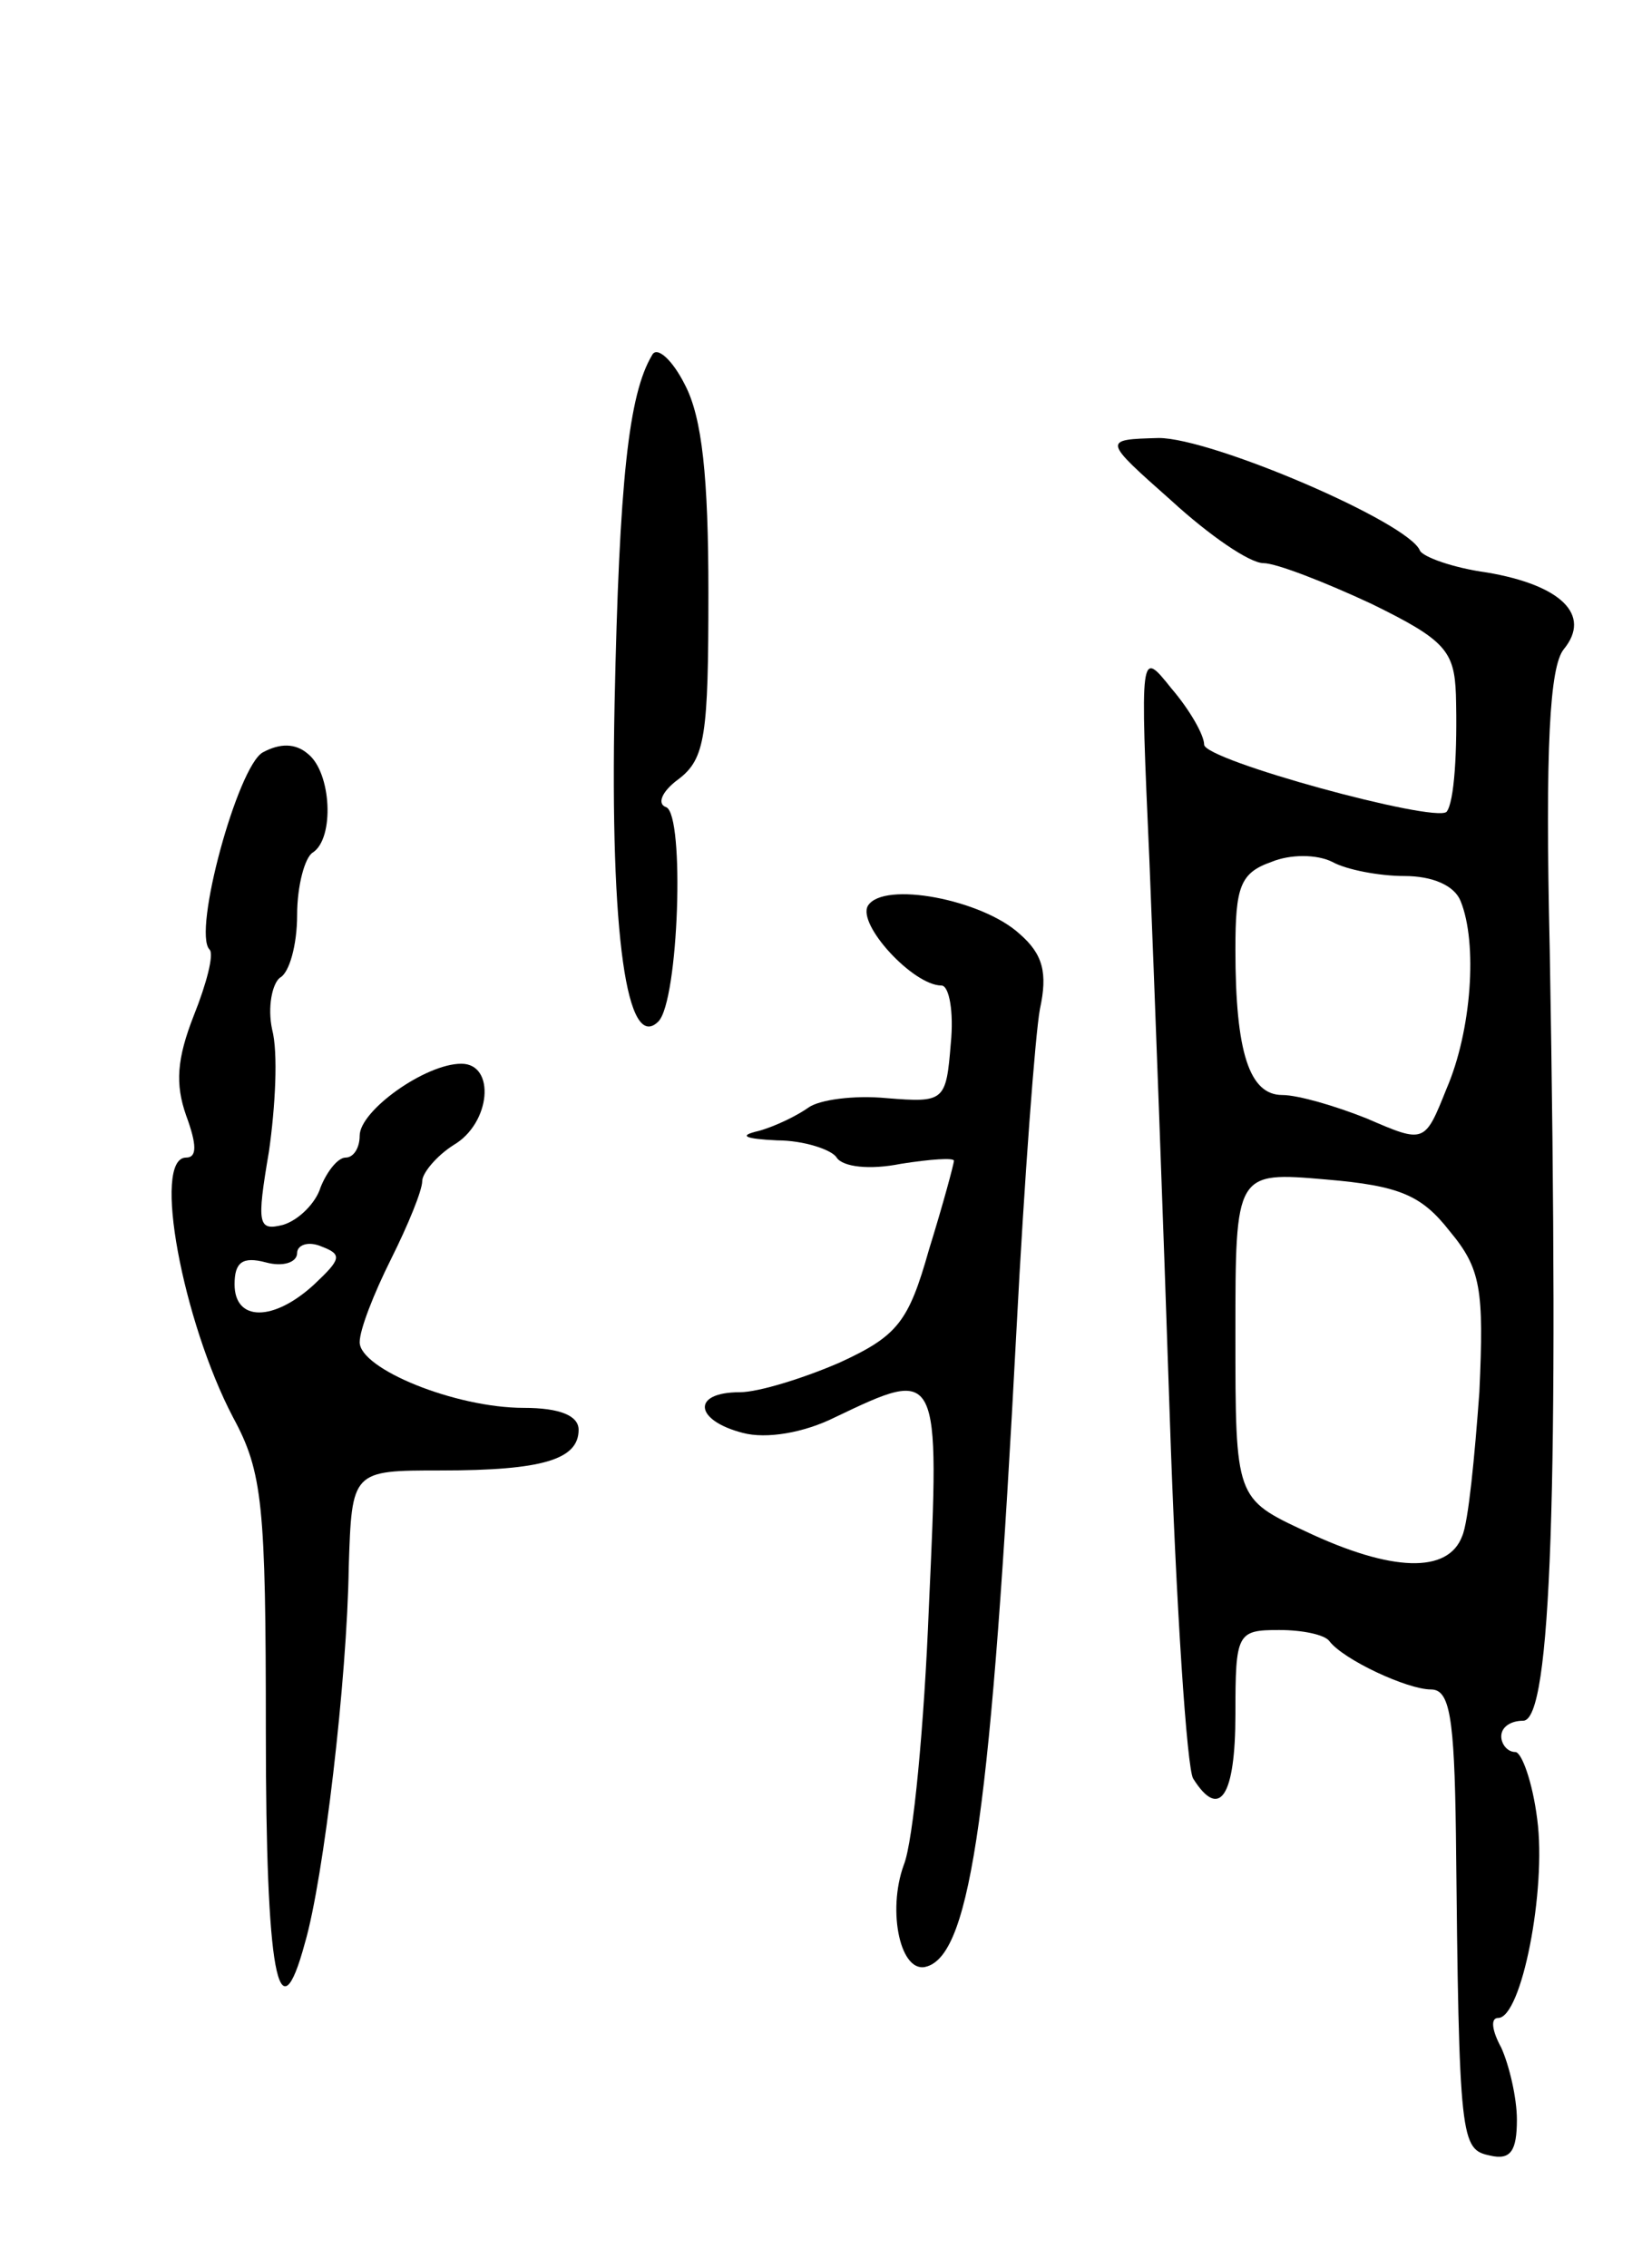 <svg version="1.0" xmlns="http://www.w3.org/2000/svg"
 width="105pt" height="145pt" viewBox="0 0 105 145"
 preserveAspectRatio="xMidYMid meet">
<g transform="translate(0,145) scale(0.1,-0.1)"
fill="#000000" stroke="none">
<path d="M417 1223 c-15 -25 -21 -80 -24 -223 -3 -149 8 -223 28 -203 13 13
17 132 5 137 -6 2 -3 10 8 18 17 13 19 28 19 119 0 74 -4 112 -15 133 -8 16
-18 25 -21 19z"/>
<path d="M749 1130 c24 -22 50 -40 59 -40 8 0 39 -12 69 -26 47 -23 53 -30 54
-58 1 -36 -1 -69 -6 -75 -8 -7 -155 33 -155 43 0 6 -9 22 -21 36 -20 25 -20
25 -14 -110 3 -74 9 -234 13 -355 4 -121 11 -226 15 -232 17 -27 27 -11 27 41
0 52 1 54 28 54 15 0 29 -3 32 -7 9 -12 50 -31 65 -31 12 0 15 -17 16 -92 2
-198 3 -202 22 -206 13 -3 17 3 17 23 0 14 -5 35 -10 46 -6 11 -7 19 -2 19 15
0 31 82 25 127 -3 24 -10 43 -14 43 -5 0 -9 5 -9 10 0 6 6 10 14 10 18 0 23
147 17 493 -3 130 0 181 9 192 18 22 -2 41 -49 49 -22 3 -41 10 -43 14 -7 18
-133 72 -167 72 -36 -1 -36 -1 8 -40z m149 -240 c18 0 32 -6 36 -16 11 -27 7
-83 -9 -120 -14 -35 -14 -35 -51 -19 -20 8 -44 15 -54 15 -21 0 -30 27 -30 93
0 40 3 49 23 56 12 5 29 5 39 0 9 -5 30 -9 46 -9z m29 -227 c20 -24 22 -37 19
-103 -3 -41 -7 -83 -11 -92 -9 -24 -45 -23 -100 3 -45 21 -45 21 -45 126 0
104 0 104 58 99 47 -4 61 -10 79 -33z"/>
<path d="M168 969 c-16 -9 -45 -115 -34 -126 3 -3 -2 -22 -10 -42 -11 -28 -12
-44 -5 -64 7 -19 7 -27 0 -27 -22 0 -2 -105 30 -166 19 -35 21 -56 21 -201 0
-154 8 -198 25 -135 12 41 27 169 28 240 2 62 2 62 59 62 65 0 88 7 88 26 0 9
-12 14 -35 14 -44 0 -105 25 -105 42 0 8 9 31 20 53 11 22 20 44 20 50 0 5 9
16 20 23 24 14 27 52 5 52 -23 0 -65 -30 -65 -46 0 -8 -4 -14 -9 -14 -5 0 -12
-9 -16 -19 -3 -10 -14 -21 -24 -24 -16 -4 -17 0 -9 47 4 28 6 63 2 78 -3 14 0
29 5 33 6 3 11 21 11 40 0 19 5 37 10 40 14 9 12 51 -3 63 -8 7 -18 7 -29 1z
m33 -340 c-26 -24 -51 -24 -51 0 0 14 5 18 20 14 11 -3 20 0 20 6 0 5 7 8 16
4 13 -5 12 -8 -5 -24z"/>
<path d="M555 871 c-7 -12 29 -51 47 -51 5 0 8 -17 6 -37 -3 -37 -4 -38 -41
-35 -21 2 -43 -1 -50 -6 -7 -5 -21 -12 -32 -15 -13 -3 -9 -5 12 -6 17 0 35 -6
38 -11 4 -6 21 -8 41 -4 19 3 34 4 34 2 0 -2 -7 -28 -16 -57 -13 -46 -20 -55
-57 -72 -23 -10 -52 -19 -64 -19 -31 0 -29 -18 2 -26 15 -4 39 0 59 10 67 32
67 32 60 -121 -3 -76 -10 -150 -16 -165 -11 -30 -2 -71 15 -65 28 9 41 102 57
407 5 96 12 189 15 205 5 23 2 35 -13 48 -24 22 -87 34 -97 18z"/>
</g>
</svg>
